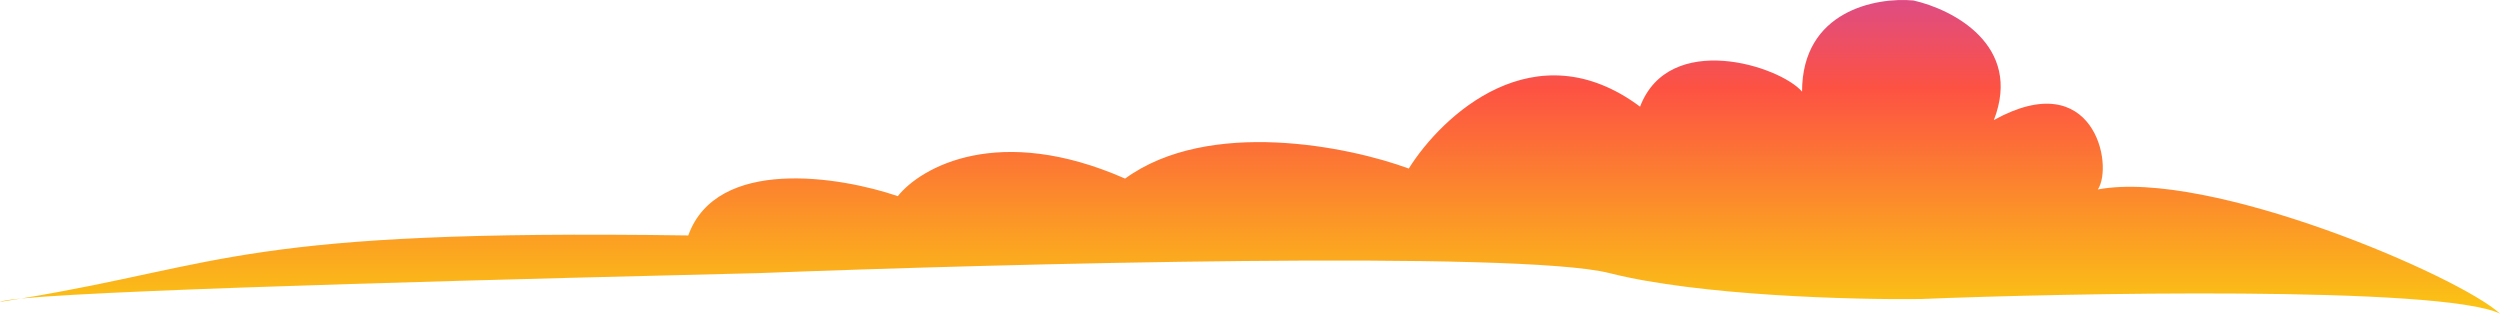 <svg width="558" height="70" viewBox="0 0 558 70" fill="none" xmlns="http://www.w3.org/2000/svg">
<path d="M4.729 66.628C3.201 66.881 1.627 67.134 0 67.387C0.45 67.138 2.092 66.884 4.729 66.628C50.674 59.011 54.178 51.11 153.621 52.555C159.953 34.934 187.439 39.364 200.391 43.782C205.547 37.311 222.912 27.467 251.118 39.862C269.826 26.273 301.126 32.706 314.437 37.622C321.872 25.738 342.607 6.337 366.064 23.808C372.54 6.822 397.184 14.662 402.22 20.448C402.22 2.379 418.77 -0.645 427.044 0.102C435.739 2.031 451.509 10.07 445.033 26.795C467.338 14.475 471.836 36.875 468.238 42.289C493.062 37.622 548.826 61.6 558 70C544.904 63.728 460.683 65.435 428.663 66.742C413.853 66.929 379.231 66.033 359.228 60.955C339.225 55.878 224.375 58.84 169.451 60.955C123.53 62.07 27.384 64.431 4.729 66.628Z" fill="url(#paint0_linear_148_37)"/>
<defs>
<linearGradient id="paint0_linear_148_37" x1="279" y1="0" x2="279" y2="70" gradientUnits="userSpaceOnUse">
<stop stop-color="#DE4C83"/>
<stop offset="0.281" stop-color="#FD5243"/>
<stop offset="1" stop-color="#FBC613"/>
</linearGradient>
</defs>
</svg>
